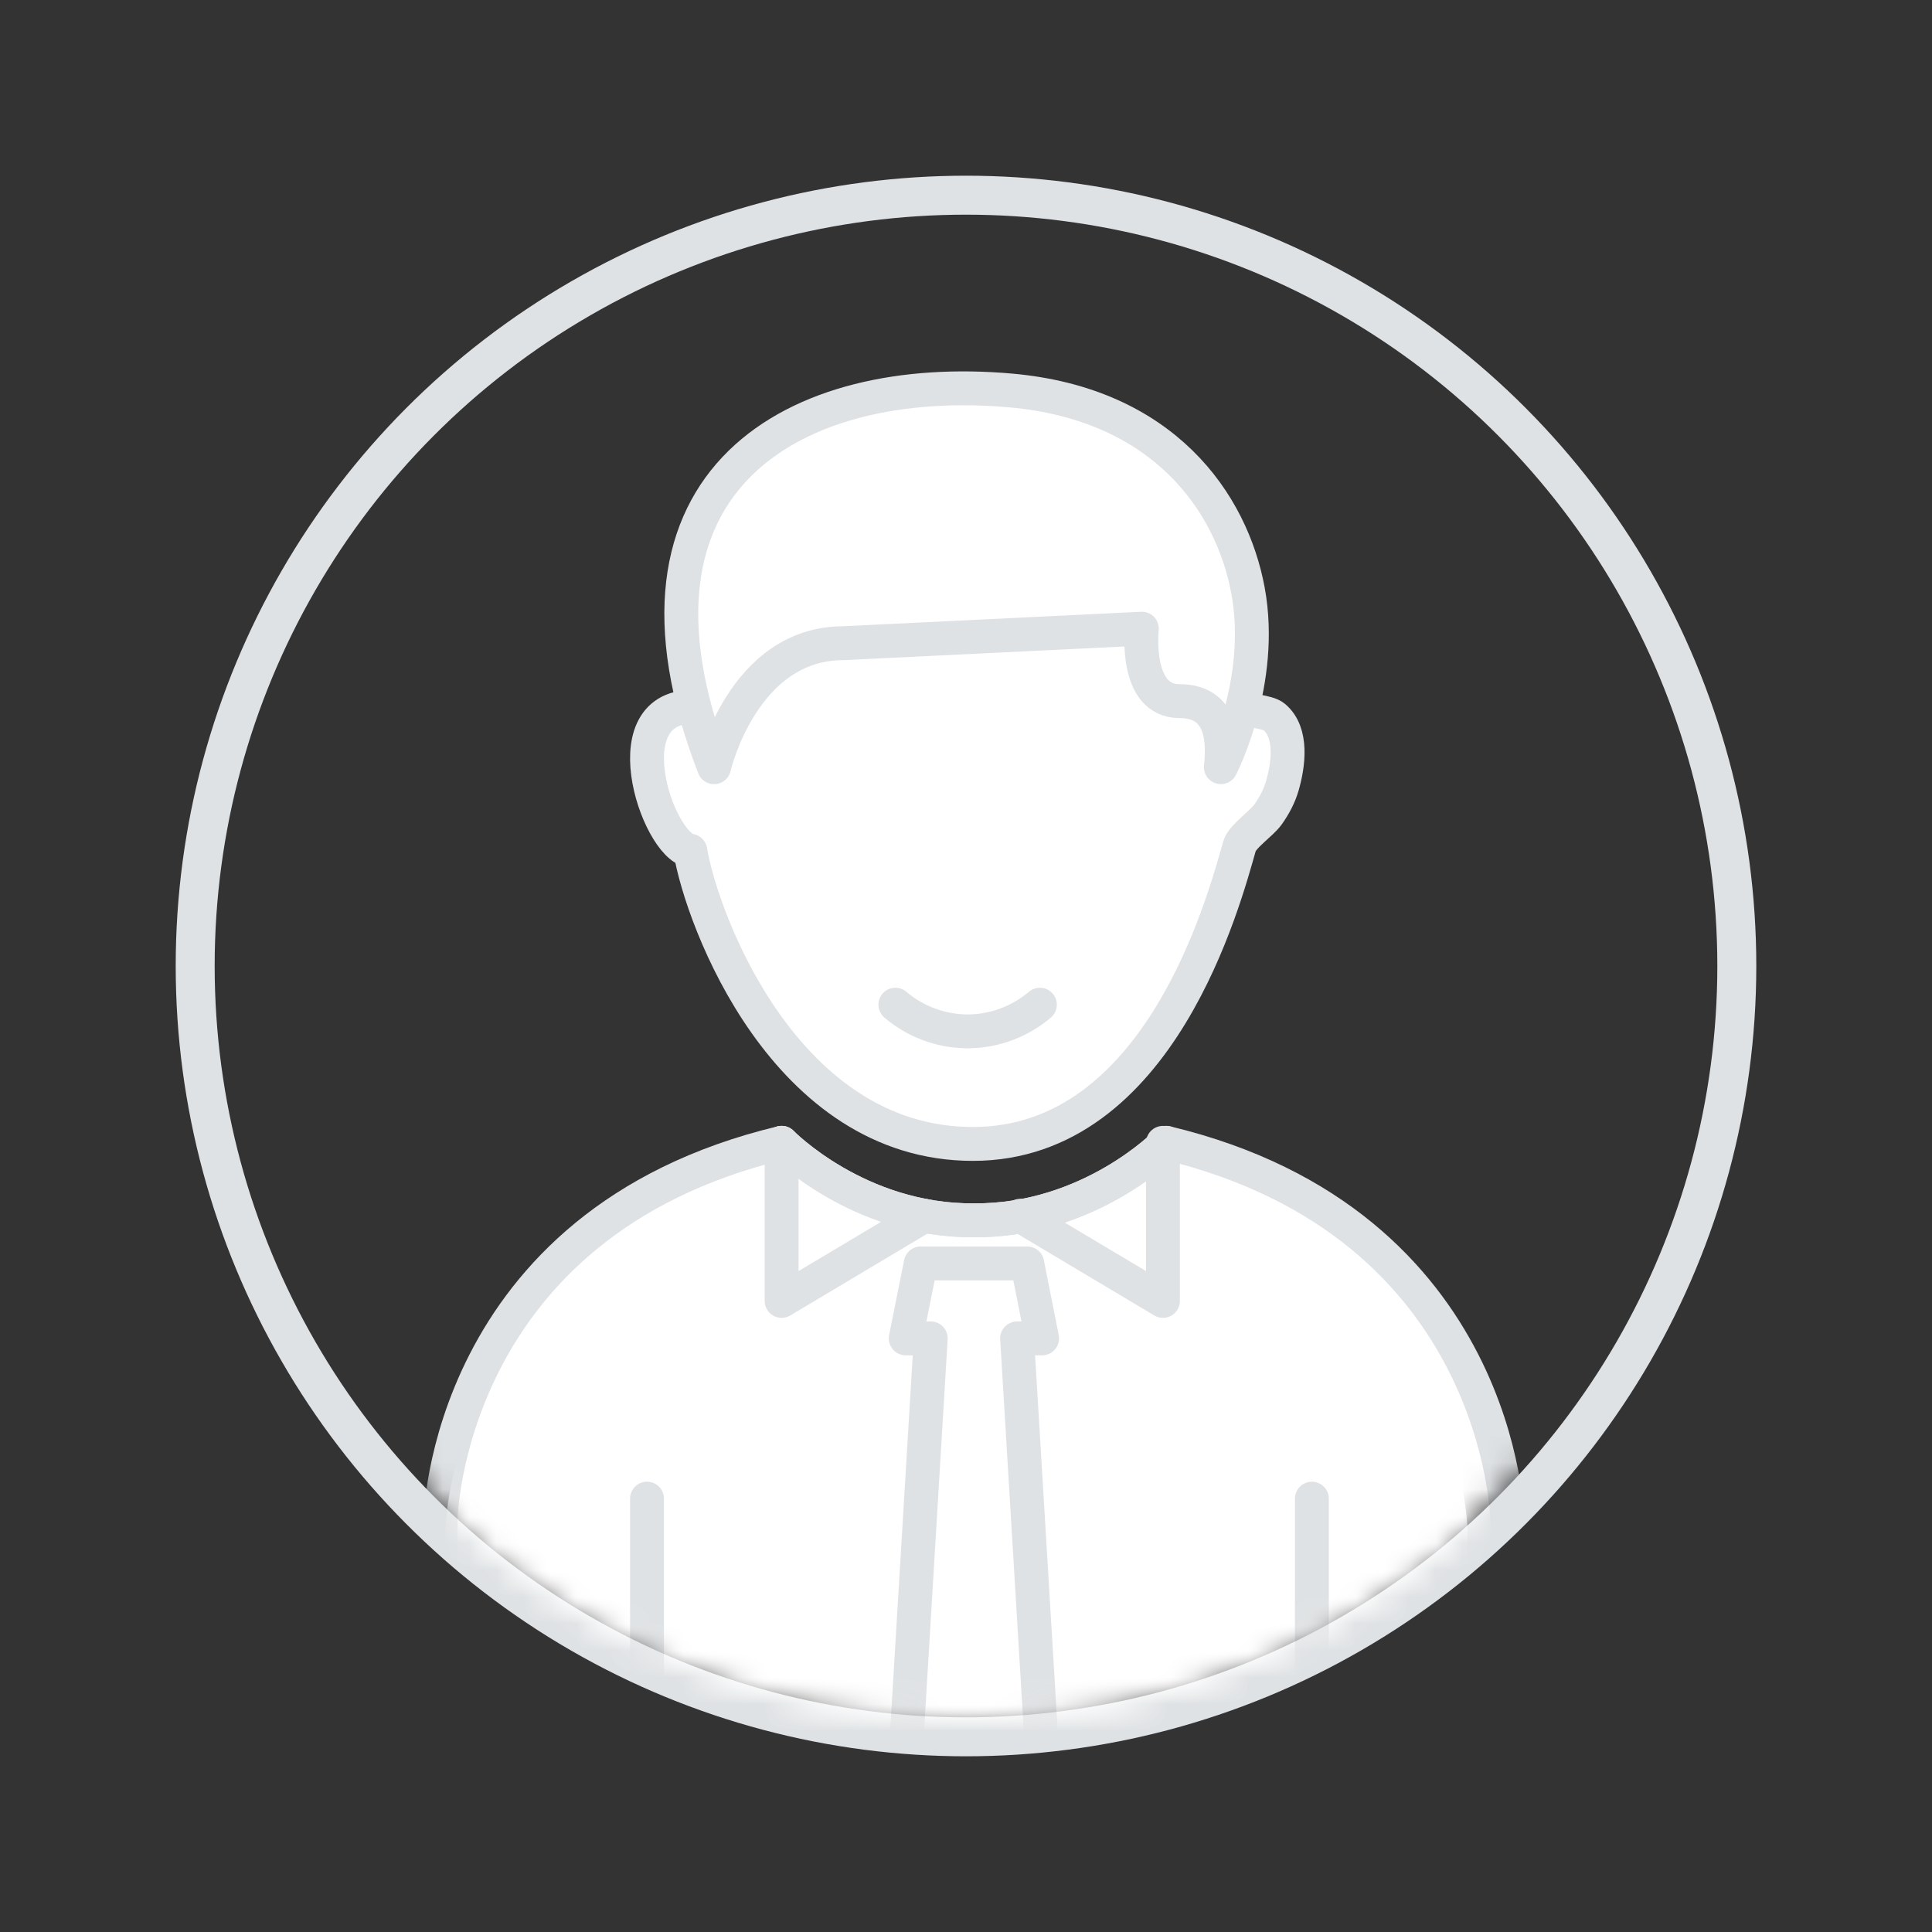 <svg xmlns="http://www.w3.org/2000/svg" xmlns:xlink="http://www.w3.org/1999/xlink" width="72" height="72" viewBox="0 0 72 72">
    <rect x="0" y="0" width="72" height="72" fill="#333333" stroke="none"/>
    <defs>
        <circle id="a" cx="28" cy="28" r="28"/>
    </defs>
    <g fill="none" fill-rule="evenodd" transform="translate(8 8)">
        <mask id="b" fill="#fff">
            <use xlink:href="#a"/>
        </mask>
        <circle cx="28" cy="28" r="28.726" stroke="#DFE2E4" stroke-width="1.452"/>
        <path fill="#FFF" d="M46.69 59.096V49.013s-.157-10.384-12.182-13.206c0 0-2.715 2.74-6.864 2.711-4.149.028-6.864-2.711-6.864-2.711C8.756 38.629 8.6 49.013 8.6 49.013v10.083s7.002-.684 12.935 1.026c5.936 1.71 16.562 3.42 25.154-1.026" mask="url(#b)"/>
        <g mask="url(#b)">
            <path fill="#FFF" d="M8.416 57.331v-8.673s.163-11.062 12.713-14.068c0 0 2.836 2.918 7.166 2.887 4.33.031 7.166-2.887 7.166-2.887 12.55 3.006 12.713 14.068 12.713 14.068v8.673"/>
            <path stroke="#DFE2E4" stroke-linecap="round" stroke-linejoin="round" stroke-width="1.263" d="M8.416 57.331v-8.673s.163-11.062 12.713-14.068c0 0 2.836 2.918 7.166 2.887 4.33.031 7.166-2.887 7.166-2.887 12.55 3.006 12.713 14.068 12.713 14.068v8.673"/>
            <path fill="#FFF" d="M38.356 18.358c.12.142.89.155 1.13.36.698.59.527 1.788.304 2.563-.112.389-.3.74-.536 1.074-.237.335-.958.817-1.06 1.173-.555 1.938-2.937 11.103-9.937 11.103-6.999 0-10.1-8.342-10.531-10.926-1.24-.177-3.088-5.7.396-5.347l4.518-4.944 10.087-1.83s5.597 6.736 5.63 6.774"/>
            <path stroke="#DFE2E4" stroke-linecap="round" stroke-linejoin="round" stroke-width="1.263" d="M38.356 18.358c.12.142.89.155 1.13.36.698.59.527 1.788.304 2.563-.112.389-.3.74-.536 1.074-.237.335-.958.817-1.06 1.173-.555 1.938-2.937 11.103-9.937 11.103-6.999 0-10.1-8.342-10.531-10.926-1.24-.177-3.088-5.7.396-5.347l4.518-4.944 10.087-1.83s5.597 6.736 5.63 6.774z"/>
            <path fill="#FFF" d="M37.498 20.591s1.64-3.173 1.012-6.579c-.607-3.289-3.144-6.954-8.846-7.46-7.936-.706-15.243 3.23-11.053 14.04 0 0 1.062-4.622 4.822-4.622l11.12-.541s-.299 2.7 1.406 2.7c1.706 0 1.618 1.678 1.539 2.462"/>
            <path stroke="#DFE2E4" stroke-linecap="round" stroke-linejoin="round" stroke-width="1.263" d="M37.498 20.591s1.64-3.173 1.012-6.579c-.607-3.289-3.144-6.954-8.846-7.46-7.936-.706-15.243 3.23-11.053 14.04 0 0 1.062-4.622 4.822-4.622l11.12-.541s-.299 2.7 1.406 2.7c1.706 0 1.618 1.678 1.539 2.462z"/>
            <path fill="#FFF" d="M25.369 29.442a4.187 4.187 0 0 0 2.692.994 4.186 4.186 0 0 0 2.692-.994"/>
            <path stroke="#DFE2E4" stroke-linecap="round" stroke-linejoin="round" stroke-width="1.263" d="M25.369 29.442a4.187 4.187 0 0 0 2.692.994 4.186 4.186 0 0 0 2.692-.994"/>
            <path fill="#FFF" d="M16.112 59.274V47.85"/>
            <path stroke="#DFE2E4" stroke-linecap="round" stroke-linejoin="round" stroke-width="1.263" d="M16.112 59.274V47.85"/>
            <path fill="#FFF" d="M26.448 37.308l-5.32 3.173V34.59"/>
            <path stroke="#DFE2E4" stroke-linecap="round" stroke-linejoin="round" stroke-width="1.263" d="M26.448 37.308l-5.32 3.173V34.59"/>
            <path fill="#FFF" d="M30.836 41.878l-.554-2.794h-3.968l-.56 2.794h.932l-.931 15.453h5.081l-.932-15.453z"/>
            <path stroke="#DFE2E4" stroke-linecap="round" stroke-linejoin="round" stroke-width="1.263" d="M30.836 41.878l-.554-2.794h-3.968l-.56 2.794h.932l-.931 15.453h5.081l-.932-15.453z"/>
            <g>
                <path fill="#FFF" d="M40.89 59.274V47.85"/>
                <path stroke="#DFE2E4" stroke-linecap="round" stroke-linejoin="round" stroke-width="1.263" d="M40.89 59.274V47.85"/>
            </g>
            <path stroke="#DFE2E4" stroke-linecap="round" stroke-linejoin="round" stroke-width="1.263" d="M21.13 34.59s2.835 2.918 7.165 2.888c4.33.03 7.166-2.888 7.166-2.888"/>
            <path stroke="#DFE2E4" stroke-linecap="round" stroke-linejoin="round" stroke-width="1.263" d="M30.02 37.308l5.32 3.173V34.59"/>
        </g>
    </g>
</svg>
